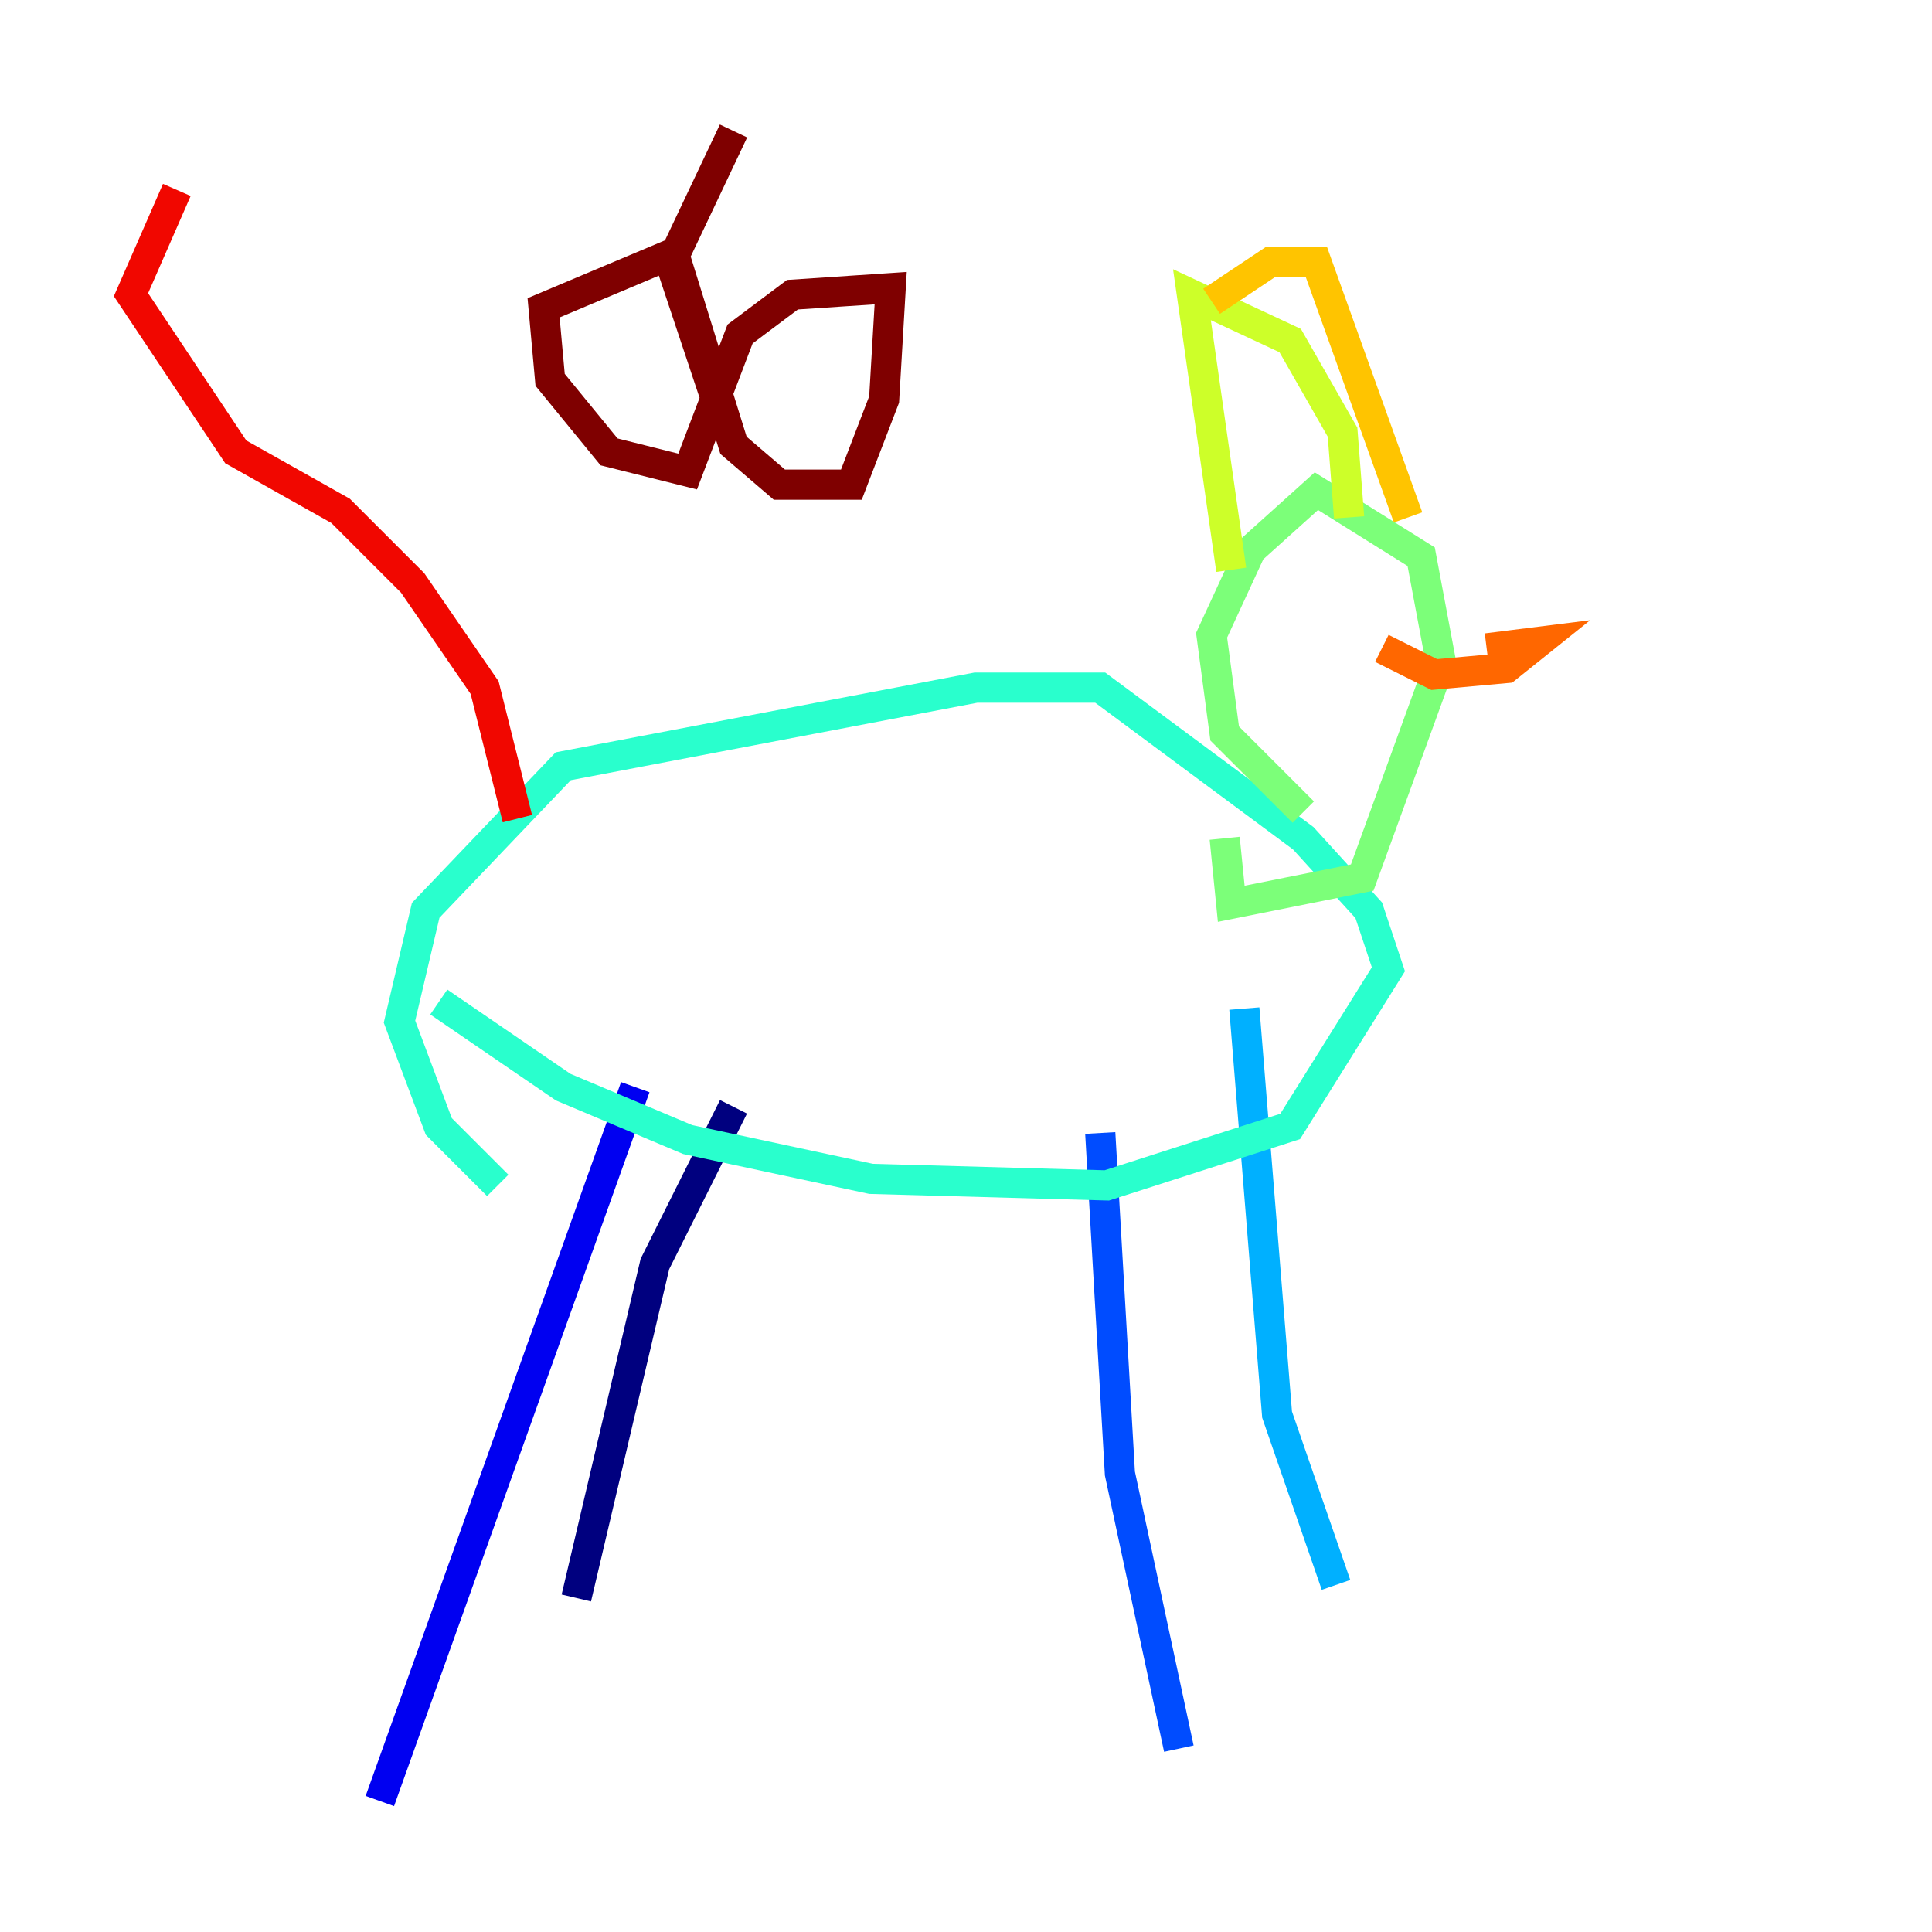 <?xml version="1.0" encoding="utf-8" ?>
<svg baseProfile="tiny" height="128" version="1.2" viewBox="0,0,128,128" width="128" xmlns="http://www.w3.org/2000/svg" xmlns:ev="http://www.w3.org/2001/xml-events" xmlns:xlink="http://www.w3.org/1999/xlink"><defs /><polyline fill="none" points="48.597,73.329 43.39,83.742 38.183,105.871" stroke="#00007f" stroke-width="2" /><polyline fill="none" points="42.088,72.027 25.166,119.322" stroke="#0000f1" stroke-width="2" /><polyline fill="none" points="72.895,75.064 74.197,97.627 78.102,115.851" stroke="#004cff" stroke-width="2" /><polyline fill="none" points="82.441,66.82 84.61,93.722 88.515,105.003" stroke="#00b0ff" stroke-width="2" /><polyline fill="none" points="29.071,66.386 37.315,72.027 45.559,75.498 57.709,78.102 73.329,78.536 85.478,74.63 91.986,64.217 90.685,60.312 86.346,55.539 72.895,45.559 64.651,45.559 37.315,50.766 28.203,60.312 26.468,67.688 29.071,74.63 32.976,78.536" stroke="#29ffcd" stroke-width="2" /><polyline fill="none" points="86.346,53.803 81.139,48.597 80.271,42.088 82.875,36.447 87.214,32.542 94.156,36.881 95.458,43.824 90.251,58.142 81.573,59.878 81.139,55.539" stroke="#7cff79" stroke-width="2" /><polyline fill="none" points="81.573,37.749 78.969,19.525 85.478,22.563 88.949,28.637 89.383,34.278" stroke="#cdff29" stroke-width="2" /><polyline fill="none" points="93.288,34.278 87.214,17.356 84.176,17.356 80.271,19.959" stroke="#ffc400" stroke-width="2" /><polyline fill="none" points="98.495,42.956 101.966,42.522 99.797,44.258 95.024,44.691 91.552,42.956" stroke="#ff6700" stroke-width="2" /><polyline fill="none" points="34.278,54.237 32.108,45.559 27.336,38.617 22.563,33.844 15.62,29.939 8.678,19.525 11.715,12.583" stroke="#f10700" stroke-width="2" /><polyline fill="none" points="47.295,26.034 44.258,16.922 36.014,20.393 36.447,25.166 40.352,29.939 45.559,31.241 49.031,22.129 52.502,19.525 59.01,19.091 58.576,26.468 56.407,32.108 51.634,32.108 48.597,29.505 44.691,16.922 48.597,8.678" stroke="#7f0000" stroke-width="2" /></svg>